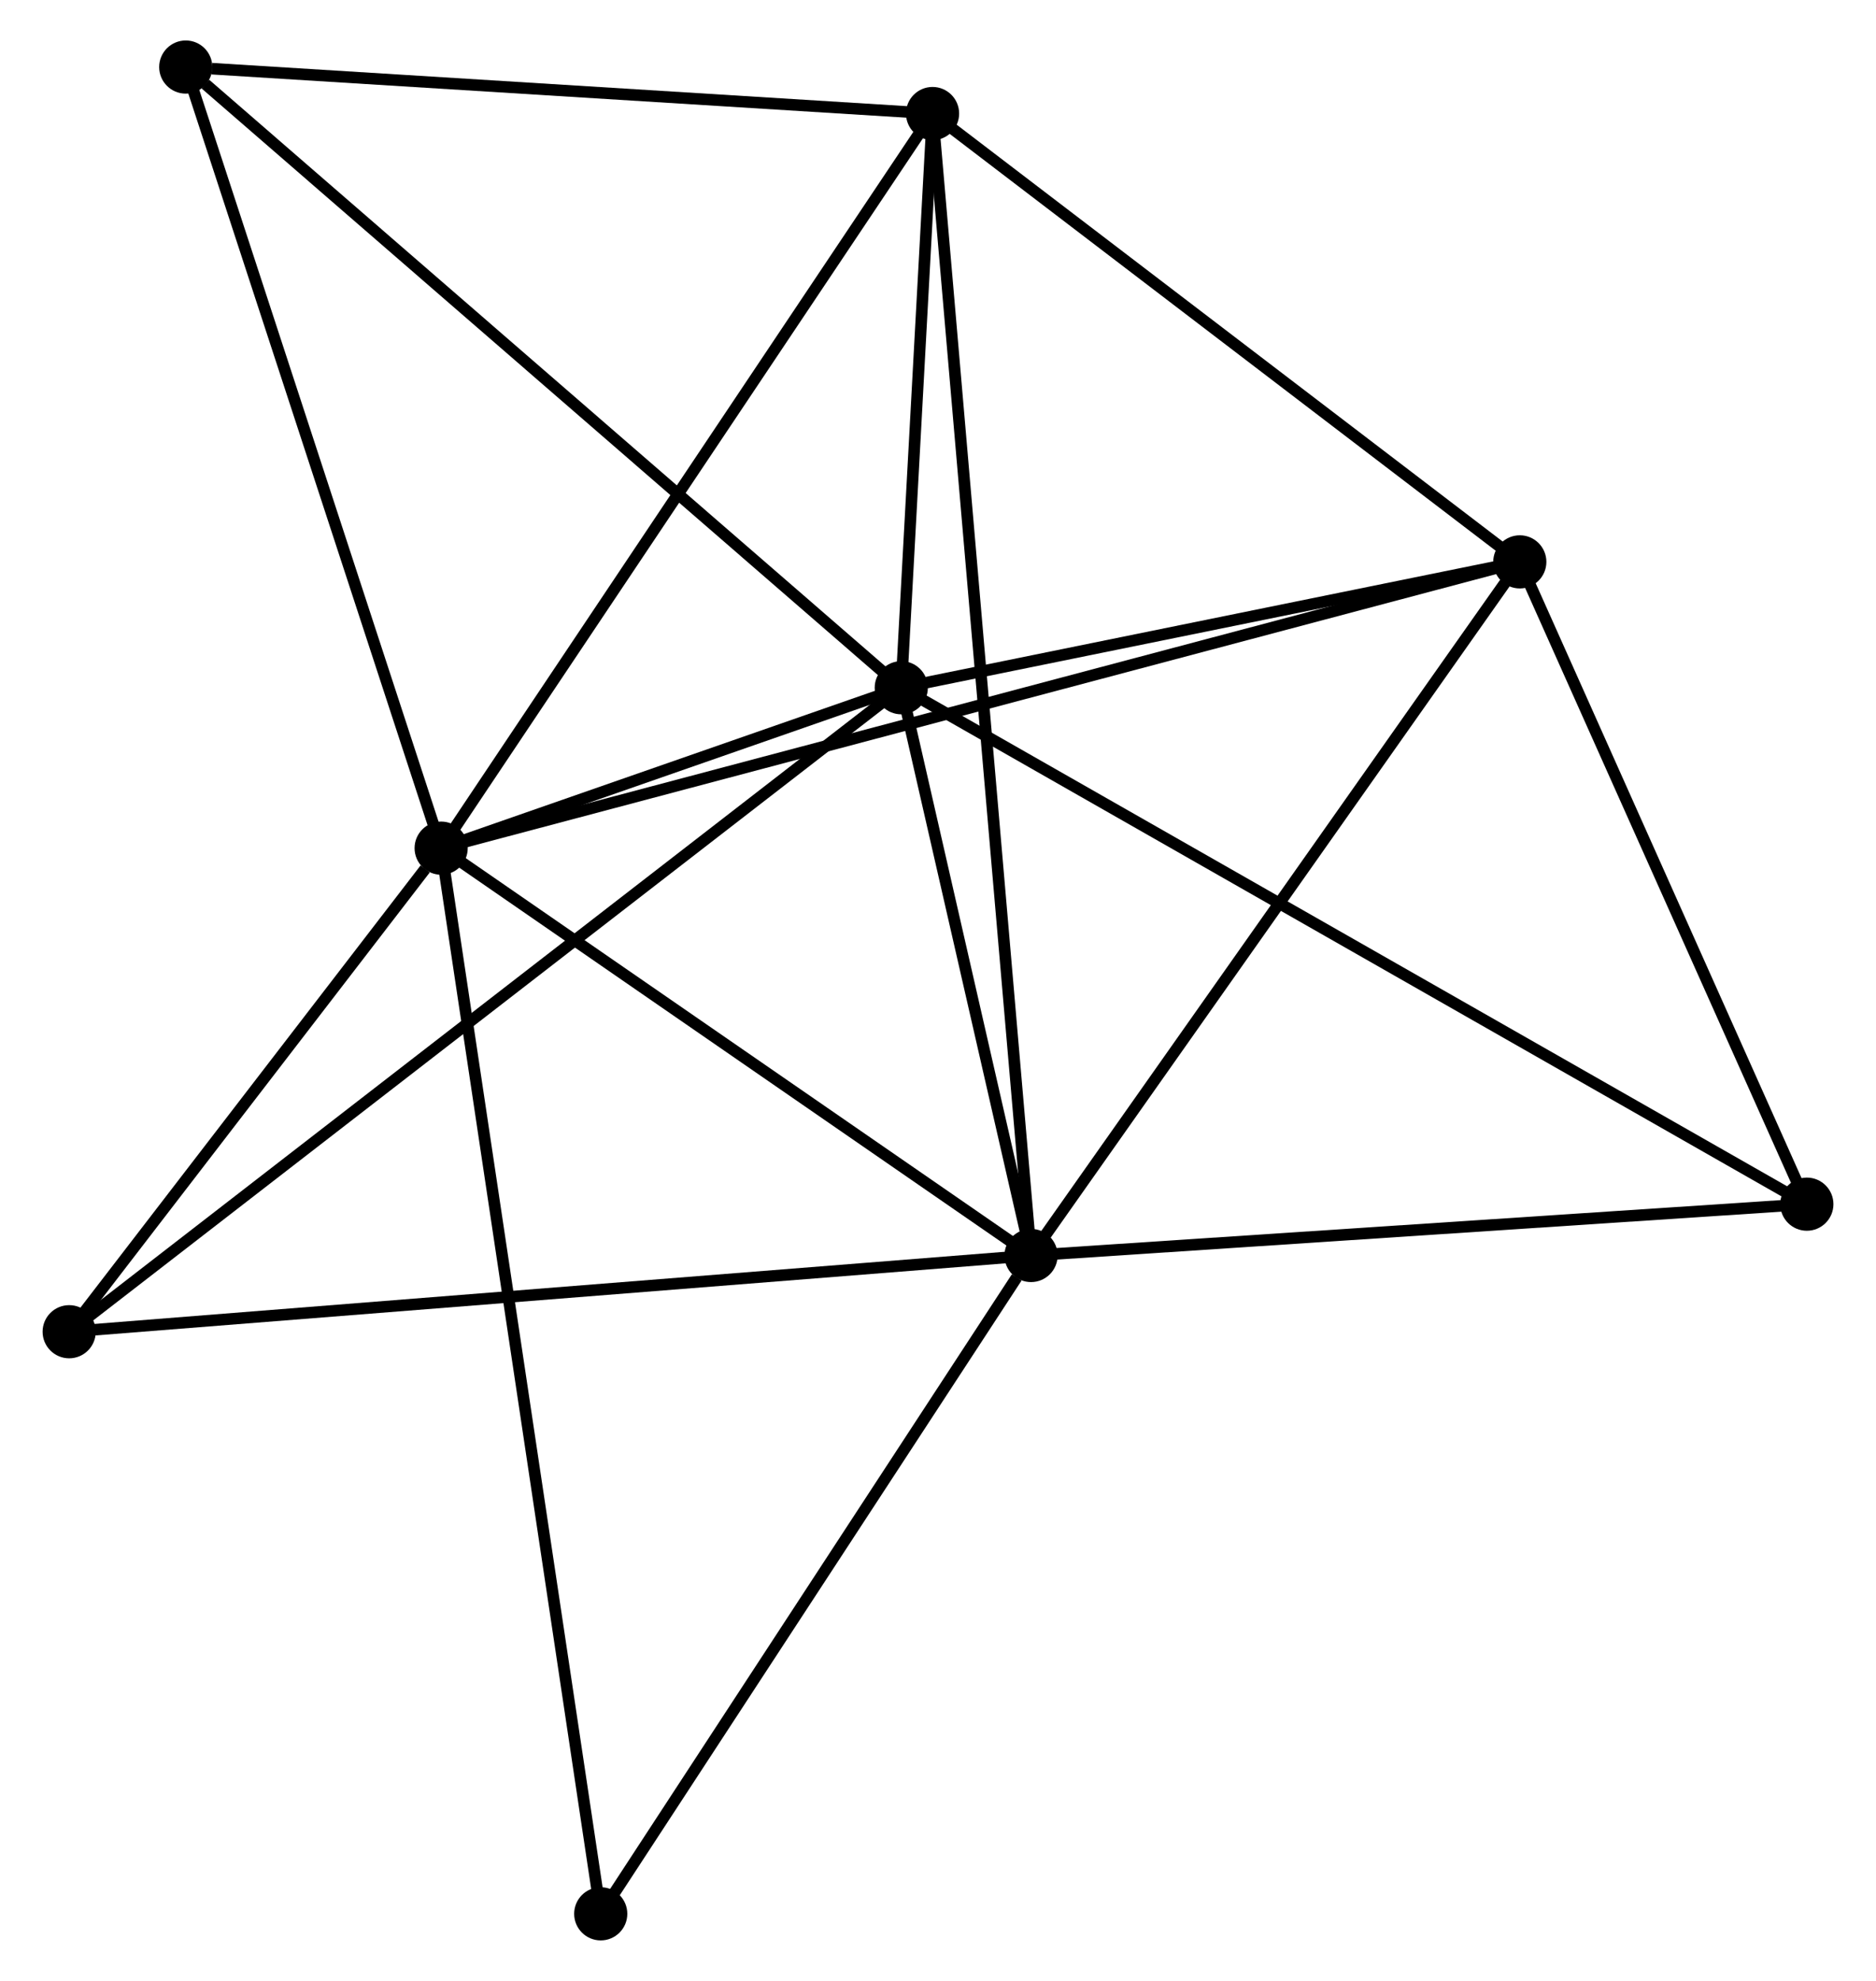 <?xml version="1.0" encoding="UTF-8" standalone="no"?>
<!DOCTYPE svg PUBLIC "-//W3C//DTD SVG 1.1//EN"
 "http://www.w3.org/Graphics/SVG/1.1/DTD/svg11.dtd">
<!-- Generated by graphviz version 2.36.0 (20140111.2315)
 -->
<!-- Title: %3 Pages: 1 -->
<svg width="162pt" height="171pt"
 viewBox="0.00 0.00 161.96 171.35" xmlns="http://www.w3.org/2000/svg" xmlns:xlink="http://www.w3.org/1999/xlink">
<g id="graph0" class="graph" transform="scale(1 1) rotate(0) translate(4 167.346)">
<title>%3</title>
<!-- 0 -->
<g id="node1" class="node"><title>0</title>
<ellipse fill="black" stroke="black" cx="73.802" cy="-107.857" rx="1.8" ry="1.8"/>
</g>
<!-- 1 -->
<g id="node2" class="node"><title>1</title>
<ellipse fill="black" stroke="black" cx="33.987" cy="-93.98" rx="1.8" ry="1.8"/>
</g>
<!-- 0&#45;&#45;1 -->
<g id="edge1" class="edge"><title>0&#45;&#45;1</title>
<path fill="none" stroke="black" d="M72.091,-107.26C65.661,-105.019 42.955,-97.105 36.017,-94.687"/>
</g>
<!-- 2 -->
<g id="node3" class="node"><title>2</title>
<ellipse fill="black" stroke="black" cx="85.031" cy="-58.745" rx="1.8" ry="1.8"/>
</g>
<!-- 0&#45;&#45;2 -->
<g id="edge2" class="edge"><title>0&#45;&#45;2</title>
<path fill="none" stroke="black" d="M74.285,-105.746C76.132,-97.668 82.741,-68.763 84.563,-60.793"/>
</g>
<!-- 3 -->
<g id="node4" class="node"><title>3</title>
<ellipse fill="black" stroke="black" cx="127.324" cy="-118.744" rx="1.8" ry="1.8"/>
</g>
<!-- 0&#45;&#45;3 -->
<g id="edge3" class="edge"><title>0&#45;&#45;3</title>
<path fill="none" stroke="black" d="M75.583,-108.219C83.709,-109.872 117.229,-116.69 125.482,-118.369"/>
</g>
<!-- 4 -->
<g id="node5" class="node"><title>4</title>
<ellipse fill="black" stroke="black" cx="76.509" cy="-157.525" rx="1.8" ry="1.8"/>
</g>
<!-- 0&#45;&#45;4 -->
<g id="edge4" class="edge"><title>0&#45;&#45;4</title>
<path fill="none" stroke="black" d="M73.918,-109.991C74.364,-118.161 75.957,-147.394 76.396,-155.454"/>
</g>
<!-- 5 -->
<g id="node6" class="node"><title>5</title>
<ellipse fill="black" stroke="black" cx="11.887" cy="-161.546" rx="1.8" ry="1.8"/>
</g>
<!-- 0&#45;&#45;5 -->
<g id="edge5" class="edge"><title>0&#45;&#45;5</title>
<path fill="none" stroke="black" d="M72.272,-109.184C63.78,-116.547 22.516,-152.329 13.591,-160.068"/>
</g>
<!-- 6 -->
<g id="node7" class="node"><title>6</title>
<ellipse fill="black" stroke="black" cx="1.8" cy="-52.151" rx="1.8" ry="1.8"/>
</g>
<!-- 0&#45;&#45;6 -->
<g id="edge6" class="edge"><title>0&#45;&#45;6</title>
<path fill="none" stroke="black" d="M72.298,-106.693C62.928,-99.444 12.642,-60.539 3.296,-53.308"/>
</g>
<!-- 7 -->
<g id="node8" class="node"><title>7</title>
<ellipse fill="black" stroke="black" cx="152.162" cy="-63.184" rx="1.8" ry="1.8"/>
</g>
<!-- 0&#45;&#45;7 -->
<g id="edge7" class="edge"><title>0&#45;&#45;7</title>
<path fill="none" stroke="black" d="M75.439,-106.924C85.636,-101.11 140.363,-69.911 150.534,-64.112"/>
</g>
<!-- 1&#45;&#45;2 -->
<g id="edge8" class="edge"><title>1&#45;&#45;2</title>
<path fill="none" stroke="black" d="M35.686,-92.808C43.435,-87.458 75.403,-65.391 83.274,-59.958"/>
</g>
<!-- 1&#45;&#45;3 -->
<g id="edge9" class="edge"><title>1&#45;&#45;3</title>
<path fill="none" stroke="black" d="M35.937,-94.497C48.084,-97.72 113.27,-115.015 125.385,-118.23"/>
</g>
<!-- 1&#45;&#45;4 -->
<g id="edge10" class="edge"><title>1&#45;&#45;4</title>
<path fill="none" stroke="black" d="M35.038,-95.551C40.87,-104.266 69.209,-146.616 75.338,-155.776"/>
</g>
<!-- 1&#45;&#45;5 -->
<g id="edge11" class="edge"><title>1&#45;&#45;5</title>
<path fill="none" stroke="black" d="M33.35,-95.929C30.122,-105.796 15.619,-150.135 12.485,-159.717"/>
</g>
<!-- 1&#45;&#45;6 -->
<g id="edge12" class="edge"><title>1&#45;&#45;6</title>
<path fill="none" stroke="black" d="M32.604,-92.183C27.31,-85.302 8.365,-60.683 3.142,-53.895"/>
</g>
<!-- 8 -->
<g id="node9" class="node"><title>8</title>
<ellipse fill="black" stroke="black" cx="47.796" cy="-1.8" rx="1.8" ry="1.8"/>
</g>
<!-- 1&#45;&#45;8 -->
<g id="edge13" class="edge"><title>1&#45;&#45;8</title>
<path fill="none" stroke="black" d="M34.276,-92.055C36.073,-80.058 45.717,-15.68 47.509,-3.715"/>
</g>
<!-- 2&#45;&#45;3 -->
<g id="edge14" class="edge"><title>2&#45;&#45;3</title>
<path fill="none" stroke="black" d="M86.077,-60.228C91.877,-68.457 120.063,-108.444 126.16,-117.092"/>
</g>
<!-- 2&#45;&#45;4 -->
<g id="edge15" class="edge"><title>2&#45;&#45;4</title>
<path fill="none" stroke="black" d="M84.853,-60.808C83.744,-73.663 77.792,-142.651 76.686,-155.473"/>
</g>
<!-- 2&#45;&#45;6 -->
<g id="edge16" class="edge"><title>2&#45;&#45;6</title>
<path fill="none" stroke="black" d="M82.974,-58.582C71.459,-57.67 15.112,-53.205 3.785,-52.308"/>
</g>
<!-- 2&#45;&#45;7 -->
<g id="edge17" class="edge"><title>2&#45;&#45;7</title>
<path fill="none" stroke="black" d="M86.968,-58.873C96.771,-59.521 140.825,-62.434 150.344,-63.064"/>
</g>
<!-- 2&#45;&#45;8 -->
<g id="edge18" class="edge"><title>2&#45;&#45;8</title>
<path fill="none" stroke="black" d="M83.792,-56.85C78.038,-48.05 53.981,-11.259 48.787,-3.316"/>
</g>
<!-- 3&#45;&#45;4 -->
<g id="edge19" class="edge"><title>3&#45;&#45;4</title>
<path fill="none" stroke="black" d="M125.633,-120.034C117.918,-125.922 86.094,-150.21 78.258,-156.19"/>
</g>
<!-- 3&#45;&#45;7 -->
<g id="edge20" class="edge"><title>3&#45;&#45;7</title>
<path fill="none" stroke="black" d="M128.15,-116.895C131.921,-108.46 147.477,-73.664 151.307,-65.097"/>
</g>
<!-- 4&#45;&#45;5 -->
<g id="edge21" class="edge"><title>4&#45;&#45;5</title>
<path fill="none" stroke="black" d="M74.644,-157.641C65.373,-158.218 24.278,-160.775 14.149,-161.405"/>
</g>
</g>
</svg>
